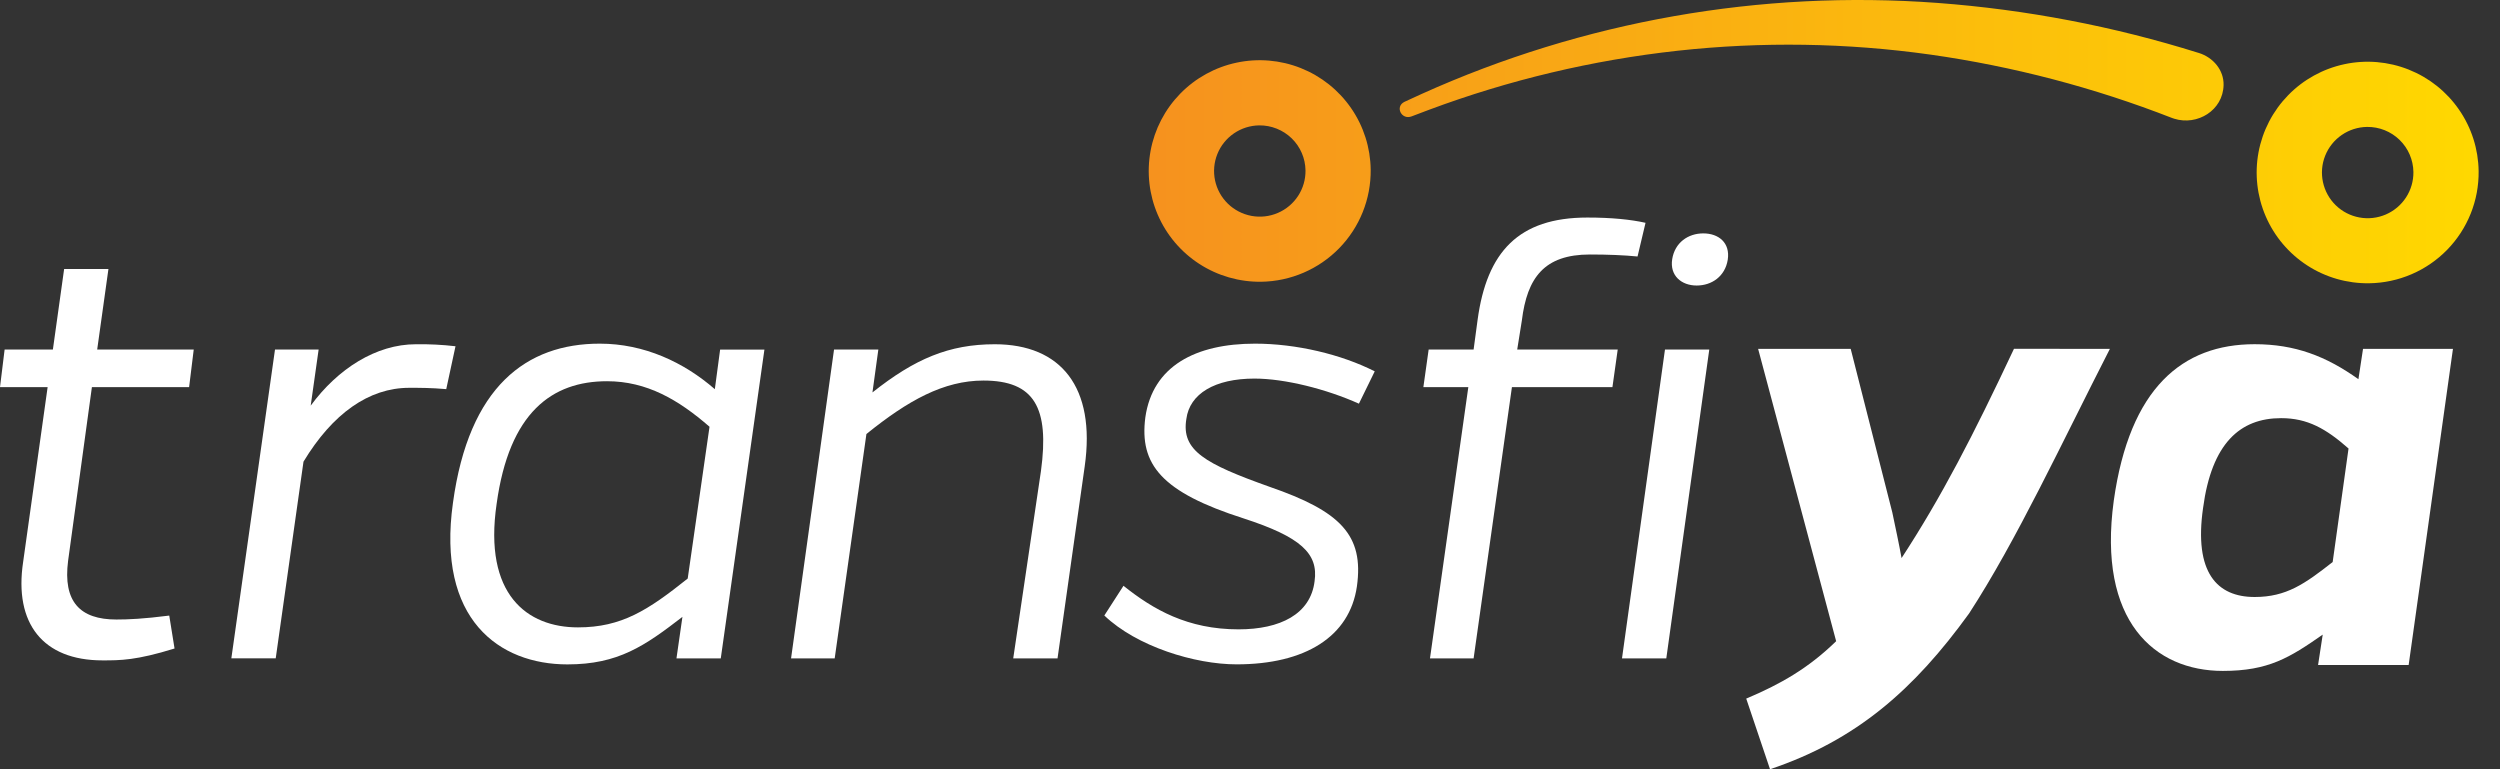 <svg width="104" height="32" viewBox="0 0 104 32" fill="none" xmlns="http://www.w3.org/2000/svg">
<rect x="0" y="0" width="104" height="32" fill="#333333" stroke="none"/>
<path d="M2.833 23.329C2.613 25.031 3.328 25.772 4.841 25.772C5.336 25.772 5.969 25.745 7.041 25.608L7.261 26.978C5.666 27.472 5.006 27.472 4.264 27.472C1.788 27.472 0.578 25.936 0.962 23.381L1.981 16.106H0L0.192 14.541H2.2L2.668 11.191H4.511L4.043 14.541H8.059L7.867 16.106H3.823L2.833 23.329Z" fill="white"/>
<path d="M12.925 16.875C14.053 15.338 15.648 14.321 17.299 14.321C17.85 14.313 18.401 14.34 18.949 14.404L18.564 16.188C17.932 16.133 17.492 16.133 17.025 16.133C15.347 16.133 13.835 17.204 12.625 19.206L11.47 27.387H9.624L11.44 14.541H13.255L12.925 16.875Z" fill="white"/>
<path d="M29.984 27.39H28.141L28.389 25.662C26.821 26.87 25.721 27.639 23.603 27.639C20.77 27.639 18.157 25.772 18.844 20.912C19.505 16.08 21.897 14.296 24.951 14.296C26.793 14.296 28.444 15.064 29.737 16.19L29.957 14.543H31.8L29.984 27.39ZM29.516 17.753C28.223 16.627 26.904 15.859 25.253 15.859C22.97 15.859 21.182 17.149 20.659 20.966C20.109 24.727 21.924 26.099 24.043 26.099C25.858 26.099 26.958 25.385 28.609 24.067L29.516 17.753Z" fill="white"/>
<path d="M36.294 16.325C38.054 14.926 39.485 14.321 41.383 14.321C44.133 14.321 45.591 16.106 45.124 19.4L43.993 27.39H42.15L43.304 19.593C43.662 16.957 43.03 15.831 40.912 15.831C39.261 15.831 37.776 16.655 36.043 18.055L34.723 27.39H32.908L34.696 14.541H36.539L36.294 16.325Z" fill="white"/>
<path d="M56.531 16.793C55.185 16.188 53.453 15.749 52.186 15.749C50.535 15.749 49.492 16.38 49.353 17.424C49.133 18.741 50.122 19.291 52.815 20.251C55.759 21.267 56.749 22.256 56.447 24.397C56.144 26.483 54.301 27.637 51.441 27.637C49.709 27.637 47.287 26.896 45.94 25.605L46.737 24.369C47.975 25.358 49.405 26.181 51.523 26.181C53.254 26.181 54.521 25.55 54.687 24.177C54.851 23.025 54.109 22.338 51.743 21.569C48.305 20.471 47.397 19.318 47.645 17.369C47.947 15.228 49.735 14.296 52.211 14.296C53.916 14.296 55.786 14.736 57.189 15.448L56.531 16.793Z" fill="white"/>
<path d="M68.122 10.67C67.572 10.615 66.884 10.587 66.142 10.587C64.243 10.587 63.528 11.547 63.309 13.333L63.116 14.541H67.297L67.077 16.106H62.896L61.302 27.39H59.487L61.082 16.106H59.212L59.432 14.541H61.302L61.468 13.306C61.852 10.478 63.173 9.05 66.033 9.05C67.051 9.05 67.849 9.133 68.454 9.269L68.122 10.67Z" fill="white"/>
<path d="M69.318 27.39H67.475L69.263 14.541H71.106L69.318 27.39ZM70.857 9.709C71.489 9.709 71.984 10.093 71.874 10.807C71.764 11.493 71.214 11.878 70.581 11.878C69.948 11.878 69.454 11.466 69.564 10.779C69.674 10.093 70.223 9.709 70.857 9.709V9.709Z" fill="white"/>
<path d="M87.772 14.512C85.763 18.438 83.894 22.474 81.913 25.521C79.63 28.677 77.237 30.792 73.633 32L72.643 29.062C74.074 28.459 75.228 27.799 76.384 26.674L73.138 14.513H76.989L78.721 21.322C78.859 21.98 78.996 22.612 79.105 23.216C80.755 20.69 82.076 18.137 83.781 14.511L87.772 14.512Z" fill="white"/>
<path d="M100.2 27.663H96.432L96.625 26.4C95.249 27.36 94.369 27.91 92.471 27.91C89.638 27.91 87.245 25.851 87.933 20.827C88.593 16.132 90.793 14.319 93.792 14.319C95.469 14.319 96.763 14.814 98.11 15.775L98.302 14.512H102.043L100.2 27.663ZM97.699 18.658C96.764 17.834 95.994 17.395 94.894 17.395C93.188 17.395 92.008 18.438 91.648 21.129C91.263 23.817 92.225 24.835 93.794 24.835C95.114 24.835 95.884 24.286 97.039 23.38L97.699 18.658Z" fill="white"/>
<path d="M58.727 4.84C58.299 5.007 58.016 4.429 58.431 4.234C58.667 4.123 58.903 4.015 59.141 3.908C65.867 0.876 73.247 -0.426 80.607 0.122C84.292 0.398 87.934 1.095 91.459 2.2H91.463C92.082 2.392 92.515 2.927 92.501 3.539C92.478 4.592 91.411 5.238 90.449 4.939C90.416 4.929 90.379 4.916 90.347 4.904C87.115 3.643 83.747 2.76 80.311 2.272C76.823 1.781 73.288 1.727 69.786 2.111C66.25 2.5 62.775 3.326 59.443 4.569C59.203 4.659 58.964 4.75 58.727 4.84Z" fill="url(#paint0_linear_2780_2568)"/>
<path d="M52.468 11.721C51.555 11.733 50.658 11.475 49.892 10.979C49.126 10.483 48.524 9.772 48.163 8.934C47.802 8.097 47.698 7.171 47.864 6.275C48.03 5.378 48.459 4.551 49.096 3.898C49.733 3.245 50.55 2.795 51.444 2.606C52.337 2.416 53.267 2.495 54.115 2.833C54.963 3.171 55.692 3.752 56.209 4.503C56.727 5.255 57.009 6.142 57.021 7.054C57.035 8.275 56.564 9.452 55.711 10.326C54.857 11.201 53.691 11.703 52.468 11.721V11.721ZM52.382 5.216C52.006 5.221 51.64 5.337 51.33 5.55C51.02 5.763 50.78 6.062 50.641 6.411C50.501 6.76 50.469 7.142 50.547 7.509C50.625 7.876 50.811 8.212 51.08 8.474C51.35 8.736 51.691 8.912 52.061 8.981C52.431 9.049 52.812 9.007 53.158 8.858C53.504 8.71 53.797 8.463 54.002 8.148C54.207 7.833 54.314 7.465 54.309 7.09C54.302 6.586 54.095 6.106 53.734 5.755C53.372 5.404 52.886 5.21 52.382 5.216Z" fill="url(#paint1_linear_2780_2568)"/>
<path d="M98.558 11.784C97.645 11.797 96.748 11.539 95.982 11.043C95.216 10.547 94.614 9.835 94.253 8.997C93.892 8.16 93.788 7.235 93.954 6.338C94.121 5.442 94.549 4.615 95.186 3.962C95.823 3.308 96.64 2.859 97.534 2.669C98.427 2.479 99.357 2.558 100.205 2.896C101.053 3.234 101.782 3.815 102.299 4.567C102.817 5.318 103.099 6.205 103.111 7.117C103.127 8.338 102.656 9.516 101.802 10.391C100.948 11.266 99.782 11.767 98.558 11.784ZM98.47 5.28C98.094 5.285 97.728 5.401 97.418 5.614C97.107 5.827 96.868 6.127 96.728 6.476C96.589 6.824 96.556 7.207 96.635 7.574C96.713 7.942 96.898 8.277 97.168 8.54C97.438 8.802 97.779 8.978 98.149 9.046C98.519 9.115 98.901 9.072 99.247 8.924C99.593 8.775 99.886 8.528 100.091 8.213C100.296 7.898 100.403 7.529 100.398 7.154C100.39 6.65 100.183 6.17 99.822 5.819C99.461 5.468 98.975 5.274 98.47 5.28Z" fill="url(#paint2_linear_2780_2568)"/>
<defs>
<linearGradient id="paint0_linear_2780_2568" x1="48.123" y1="2.508" x2="102.902" y2="2.508" gradientUnits="userSpaceOnUse">
<stop stop-color="#F6921E"/>
<stop offset="1" stop-color="#FFD800"/>
</linearGradient>
<linearGradient id="paint1_linear_2780_2568" x1="48.124" y1="7.114" x2="102.902" y2="7.114" gradientUnits="userSpaceOnUse">
<stop stop-color="#F6921E"/>
<stop offset="1" stop-color="#FFD800"/>
</linearGradient>
<linearGradient id="paint2_linear_2780_2568" x1="48.123" y1="7.178" x2="102.902" y2="7.178" gradientUnits="userSpaceOnUse">
<stop stop-color="#F6921E"/>
<stop offset="0.479" stop-color="#FAB410"/>
<stop offset="1" stop-color="#FFD800"/>
</linearGradient>
</defs>
</svg>
